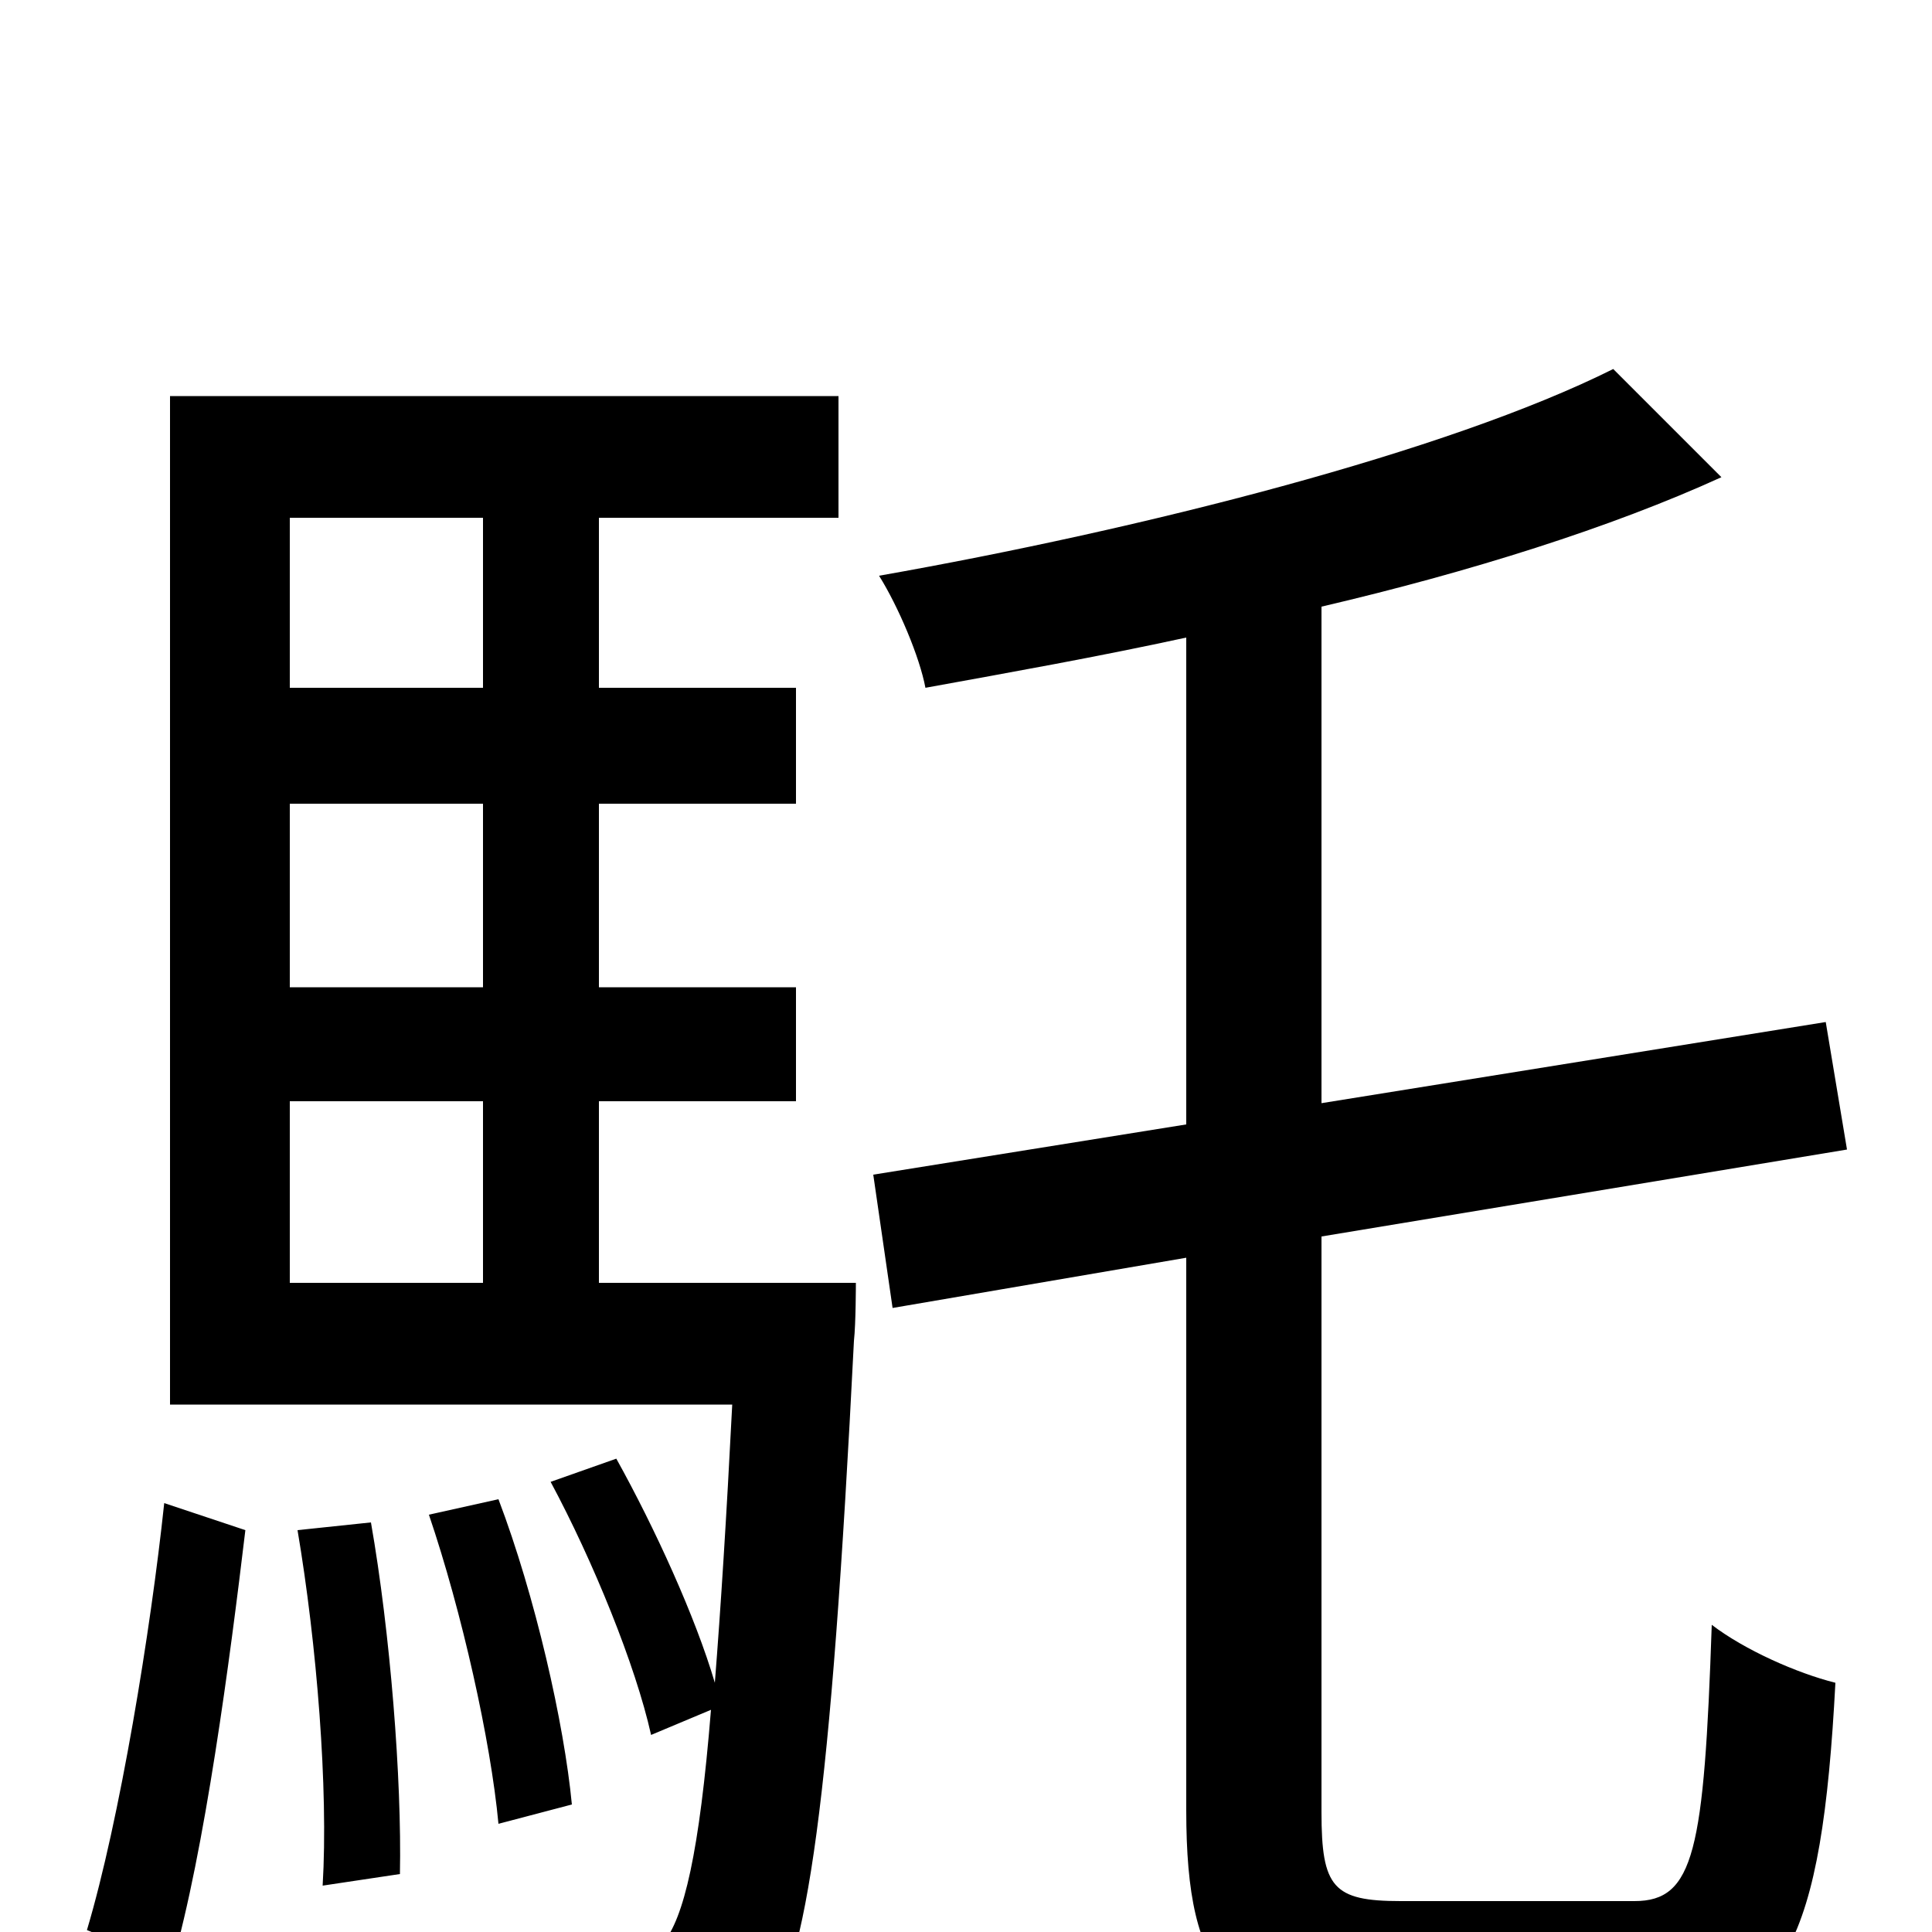 <svg xmlns="http://www.w3.org/2000/svg" viewBox="0 -1000 1000 1000">
	<path fill="#000000" d="M89 17C106 -42 119 -141 127 -208L85 -222C78 -156 62 -58 45 -1ZM154 -208C164 -149 170 -74 167 -24L207 -30C208 -79 202 -155 192 -212ZM150 -430H250V-336H150ZM250 -732V-644H150V-732ZM250 -489H150V-584H250ZM310 -336V-430H412V-489H310V-584H412V-644H310V-732H434V-795H88V-273H379C376 -214 373 -167 370 -129C360 -163 339 -209 319 -245L285 -233C307 -192 329 -138 337 -102L368 -115C362 -41 354 -7 343 6C336 15 329 17 316 17C303 17 272 16 236 13C245 30 251 55 253 74C288 75 323 76 342 74C365 72 380 65 395 47C418 18 430 -68 442 -306C443 -315 443 -336 443 -336ZM296 -66C292 -108 277 -174 258 -224L222 -216C239 -166 254 -99 258 -56ZM725 -16C690 -16 684 -23 684 -62V-360L956 -405L945 -471L684 -429V-686C761 -704 834 -727 891 -753L835 -809C749 -766 591 -726 455 -702C465 -686 476 -660 479 -644C523 -652 568 -660 614 -670V-418L452 -392L462 -323L614 -349V-63C614 24 637 47 716 47H850C924 47 943 4 950 -129C930 -134 903 -146 886 -159C882 -42 877 -16 846 -16Z"/>
</svg>